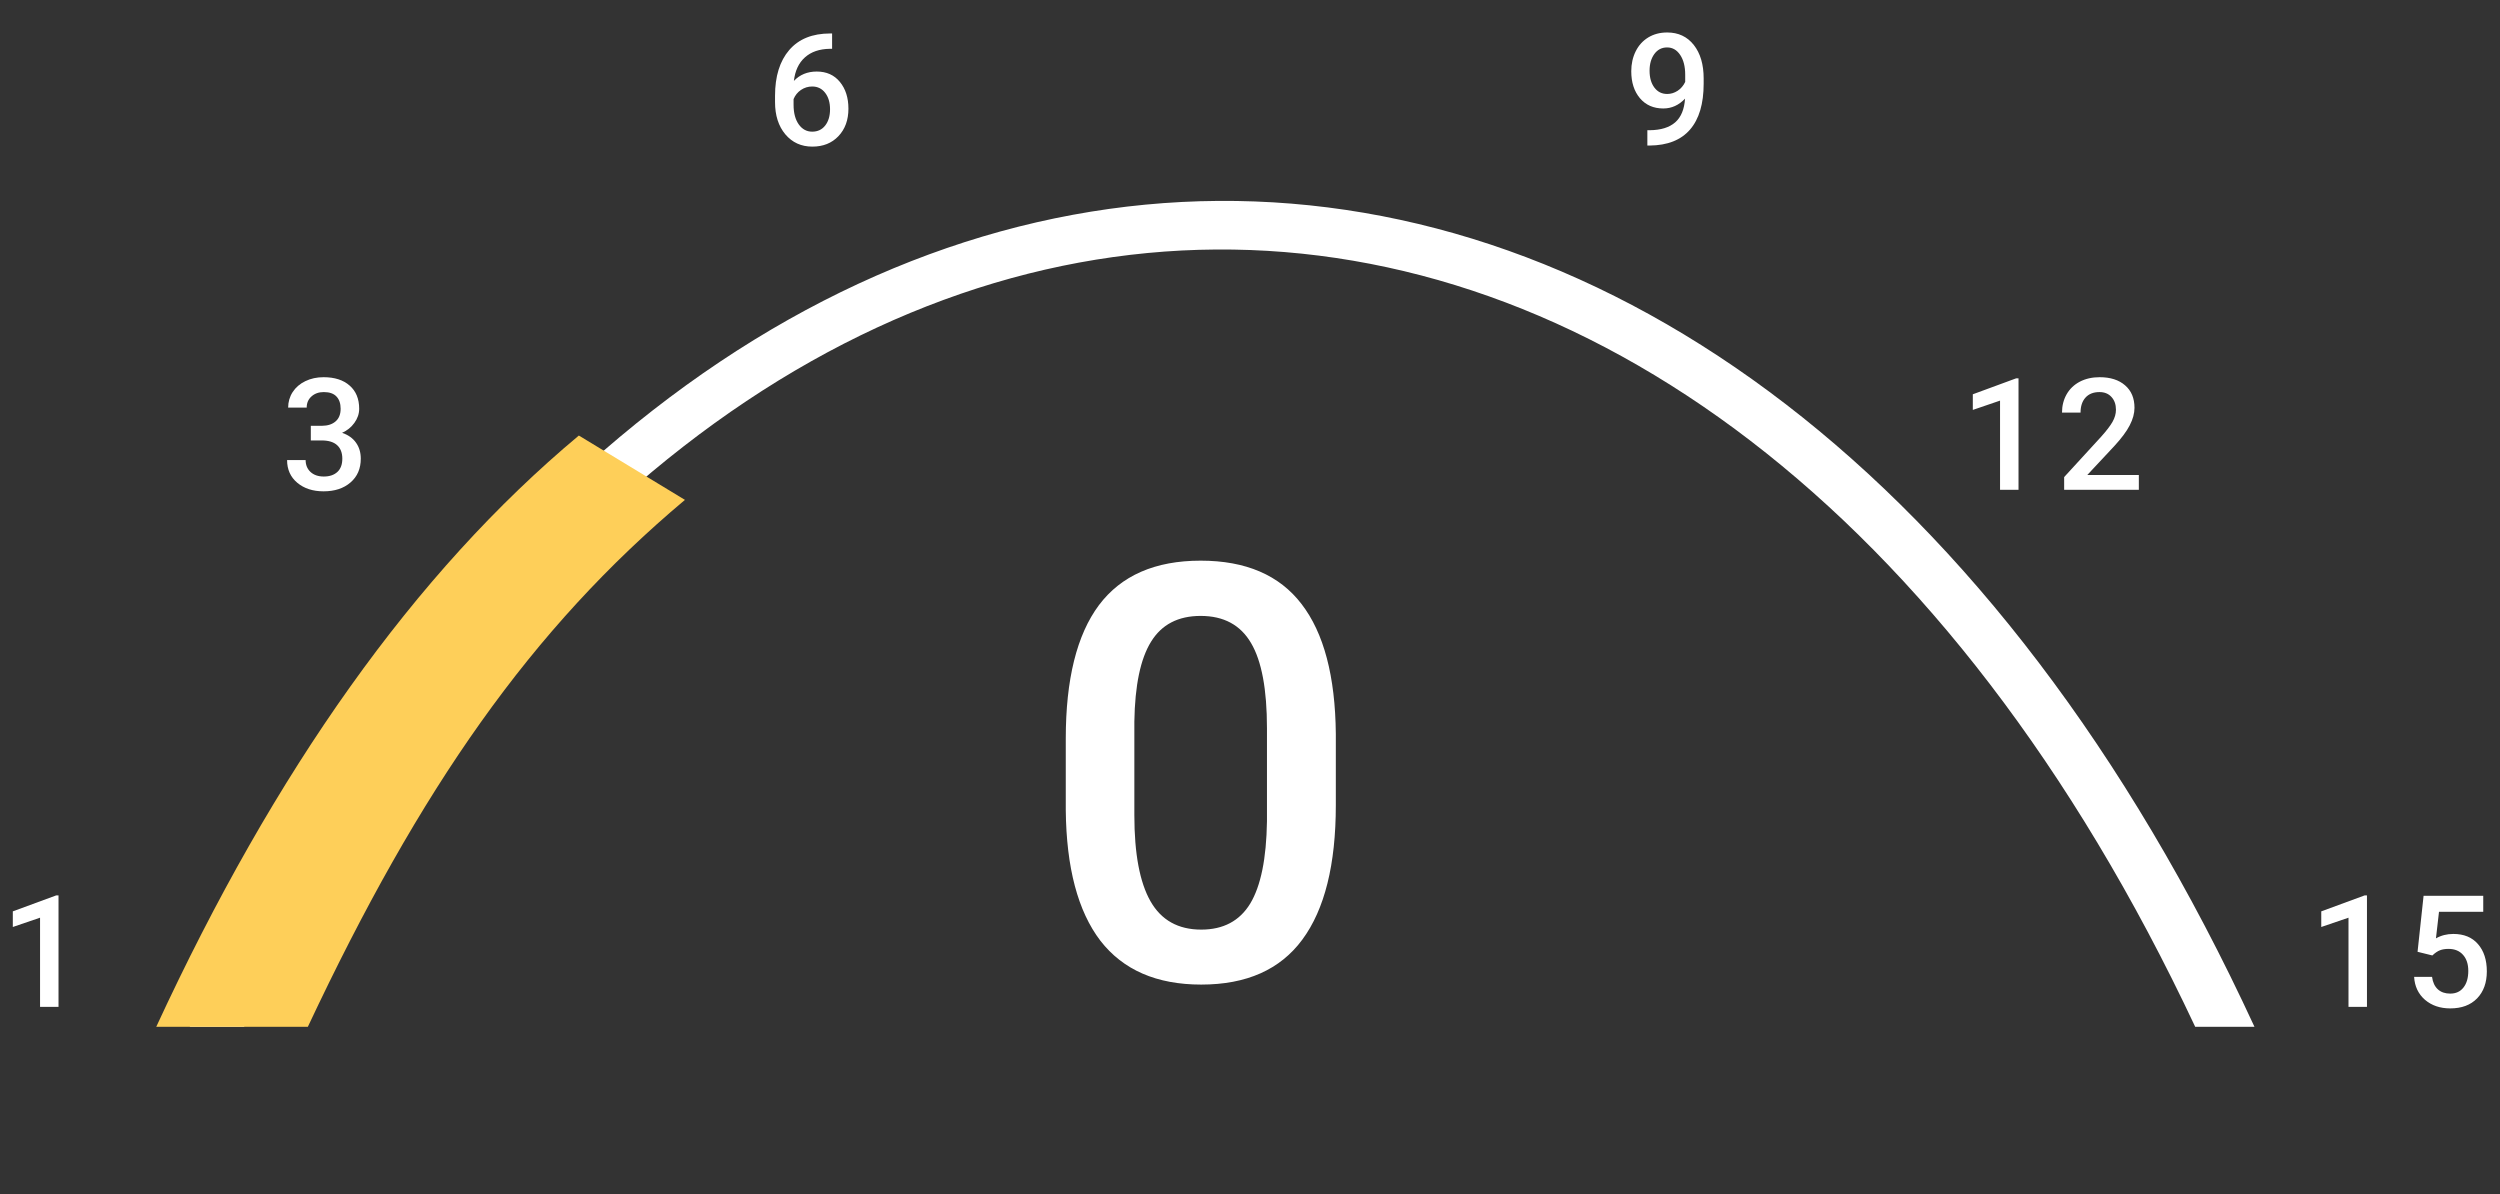<svg width="224" height="107" viewBox="0 0 224 107" fill="none" xmlns="http://www.w3.org/2000/svg">
<rect x="0" y="0" width="224" height="107" fill="#333333" stroke="none"/>
<path d="M119.69 72.147C119.69 77.462 118.692 81.474 116.694 84.182C114.714 86.874 111.692 88.219 107.63 88.219C103.635 88.219 100.622 86.907 98.591 84.284C96.576 81.643 95.544 77.741 95.493 72.579V66.18C95.493 60.865 96.483 56.879 98.464 54.221C100.461 51.564 103.499 50.235 107.579 50.235C111.624 50.235 114.638 51.53 116.618 54.12C118.615 56.709 119.639 60.586 119.69 65.749V72.147ZM113.52 65.241C113.52 61.771 113.046 59.231 112.098 57.623C111.151 55.998 109.644 55.186 107.579 55.186C105.565 55.186 104.083 55.956 103.136 57.496C102.188 59.02 101.688 61.407 101.638 64.657V73.036C101.638 76.489 102.12 79.062 103.085 80.754C104.05 82.447 105.565 83.293 107.63 83.293C109.61 83.293 111.074 82.515 112.022 80.957C112.97 79.383 113.47 76.929 113.52 73.594V65.241Z" fill="white"/>
<path d="M196.689 92C152.642 -1.769 65.068 0.052 21.868 92H17C62.144 -5.697 155.971 -7.632 202 92H196.689Z" fill="white"/>
<path d="M27.584 92H14C24.61 69.056 37.13 51.322 51.865 39.024L61.371 44.789C47.6 56.349 37.649 70.593 27.584 92Z" fill="#FECF59"/>
<path d="M212.08 90.216H210.425V82.225L207.985 83.059V81.658L211.868 80.229H212.08V90.216ZM216.613 85.281L217.153 80.263H222.499V81.699H218.534L218.261 84.078C218.721 83.814 219.24 83.681 219.819 83.681C220.767 83.681 221.503 83.984 222.027 84.591C222.556 85.197 222.82 86.012 222.82 87.038C222.82 88.049 222.528 88.856 221.945 89.458C221.362 90.055 220.562 90.353 219.546 90.353C218.634 90.353 217.878 90.096 217.276 89.581C216.679 89.061 216.356 88.378 216.305 87.53H217.912C217.976 88.013 218.149 88.385 218.431 88.644C218.714 88.9 219.083 89.027 219.539 89.027C220.049 89.027 220.446 88.845 220.728 88.48C221.015 88.116 221.159 87.619 221.159 86.99C221.159 86.384 221.002 85.905 220.687 85.554C220.373 85.199 219.94 85.021 219.388 85.021C219.088 85.021 218.832 85.062 218.623 85.144C218.413 85.222 218.185 85.377 217.939 85.609L216.613 85.281Z" fill="white"/>
<path d="M180.859 43.887H179.204V35.895L176.764 36.729V35.328L180.647 33.899H180.859V43.887ZM191.64 43.887H184.948V42.745L188.263 39.129C188.742 38.596 189.081 38.151 189.282 37.796C189.487 37.436 189.589 37.076 189.589 36.716C189.589 36.242 189.455 35.859 189.186 35.567C188.922 35.276 188.564 35.13 188.113 35.13C187.575 35.13 187.158 35.294 186.862 35.622C186.565 35.95 186.417 36.399 186.417 36.969H184.756C184.756 36.362 184.893 35.818 185.166 35.335C185.444 34.847 185.839 34.469 186.349 34.2C186.864 33.931 187.456 33.797 188.126 33.797C189.092 33.797 189.853 34.041 190.409 34.528C190.97 35.011 191.25 35.681 191.25 36.538C191.25 37.035 191.109 37.556 190.826 38.103C190.548 38.646 190.09 39.263 189.452 39.956L187.019 42.56H191.64V43.887Z" fill="white"/>
<path d="M150.98 8.837C150.424 9.425 149.775 9.719 149.032 9.719C148.157 9.719 147.46 9.413 146.94 8.803C146.421 8.188 146.161 7.381 146.161 6.383C146.161 5.727 146.293 5.132 146.557 4.599C146.822 4.065 147.198 3.651 147.685 3.354C148.173 3.058 148.738 2.91 149.381 2.91C150.383 2.91 151.178 3.284 151.766 4.031C152.354 4.779 152.648 5.779 152.648 7.032V7.497C152.648 9.293 152.243 10.662 151.431 11.605C150.62 12.549 149.41 13.027 147.801 13.041H147.603V11.667H147.842C148.822 11.653 149.574 11.419 150.098 10.963C150.622 10.503 150.916 9.794 150.98 8.837ZM149.381 8.42C149.713 8.42 150.025 8.324 150.317 8.133C150.609 7.941 150.834 7.677 150.994 7.34V6.69C150.994 5.957 150.843 5.367 150.543 4.92C150.242 4.473 149.852 4.25 149.374 4.25C148.895 4.25 148.512 4.448 148.225 4.845C147.943 5.237 147.801 5.733 147.801 6.335C147.801 6.959 147.945 7.463 148.232 7.846C148.519 8.229 148.902 8.42 149.381 8.42Z" fill="white"/>
<path d="M74.556 2.999V4.373H74.351C73.422 4.387 72.679 4.642 72.123 5.139C71.567 5.635 71.236 6.34 71.132 7.251C71.665 6.69 72.346 6.41 73.175 6.41C74.055 6.41 74.748 6.72 75.254 7.34C75.764 7.96 76.019 8.759 76.019 9.739C76.019 10.751 75.721 11.571 75.124 12.2C74.531 12.825 73.752 13.137 72.786 13.137C71.792 13.137 70.986 12.77 70.366 12.036C69.751 11.302 69.443 10.341 69.443 9.151V8.584C69.443 6.839 69.867 5.471 70.715 4.482C71.567 3.493 72.79 2.999 74.385 2.999H74.556ZM72.772 7.75C72.408 7.75 72.073 7.853 71.767 8.058C71.467 8.263 71.246 8.536 71.104 8.878V9.384C71.104 10.122 71.259 10.71 71.569 11.148C71.879 11.58 72.28 11.797 72.772 11.797C73.264 11.797 73.654 11.612 73.941 11.243C74.228 10.874 74.372 10.389 74.372 9.787C74.372 9.186 74.226 8.696 73.934 8.317C73.643 7.939 73.255 7.75 72.772 7.75Z" fill="white"/>
<path d="M27.849 38.151H28.86C29.371 38.147 29.774 38.014 30.07 37.755C30.371 37.495 30.521 37.119 30.521 36.627C30.521 36.153 30.396 35.786 30.146 35.526C29.899 35.262 29.521 35.13 29.011 35.13C28.564 35.13 28.197 35.26 27.91 35.519C27.623 35.775 27.48 36.11 27.48 36.524H25.818C25.818 36.014 25.953 35.549 26.222 35.13C26.495 34.711 26.873 34.385 27.357 34.152C27.844 33.915 28.389 33.797 28.99 33.797C29.984 33.797 30.763 34.047 31.328 34.549C31.898 35.045 32.183 35.738 32.183 36.627C32.183 37.073 32.039 37.495 31.752 37.892C31.47 38.283 31.103 38.58 30.651 38.78C31.198 38.967 31.613 39.261 31.896 39.662C32.183 40.063 32.326 40.541 32.326 41.097C32.326 41.991 32.019 42.702 31.403 43.23C30.793 43.759 29.988 44.023 28.99 44.023C28.033 44.023 27.249 43.768 26.639 43.258C26.028 42.747 25.723 42.068 25.723 41.221H27.384C27.384 41.658 27.53 42.014 27.821 42.287C28.118 42.56 28.514 42.697 29.011 42.697C29.526 42.697 29.931 42.56 30.228 42.287C30.524 42.014 30.672 41.617 30.672 41.097C30.672 40.573 30.517 40.17 30.207 39.888C29.897 39.605 29.437 39.464 28.826 39.464H27.849V38.151Z" fill="white"/>
<path d="M5.243 90.216H3.589V82.225L1.148 83.059V81.658L5.031 80.229H5.243V90.216Z" fill="white"/>
</svg>
